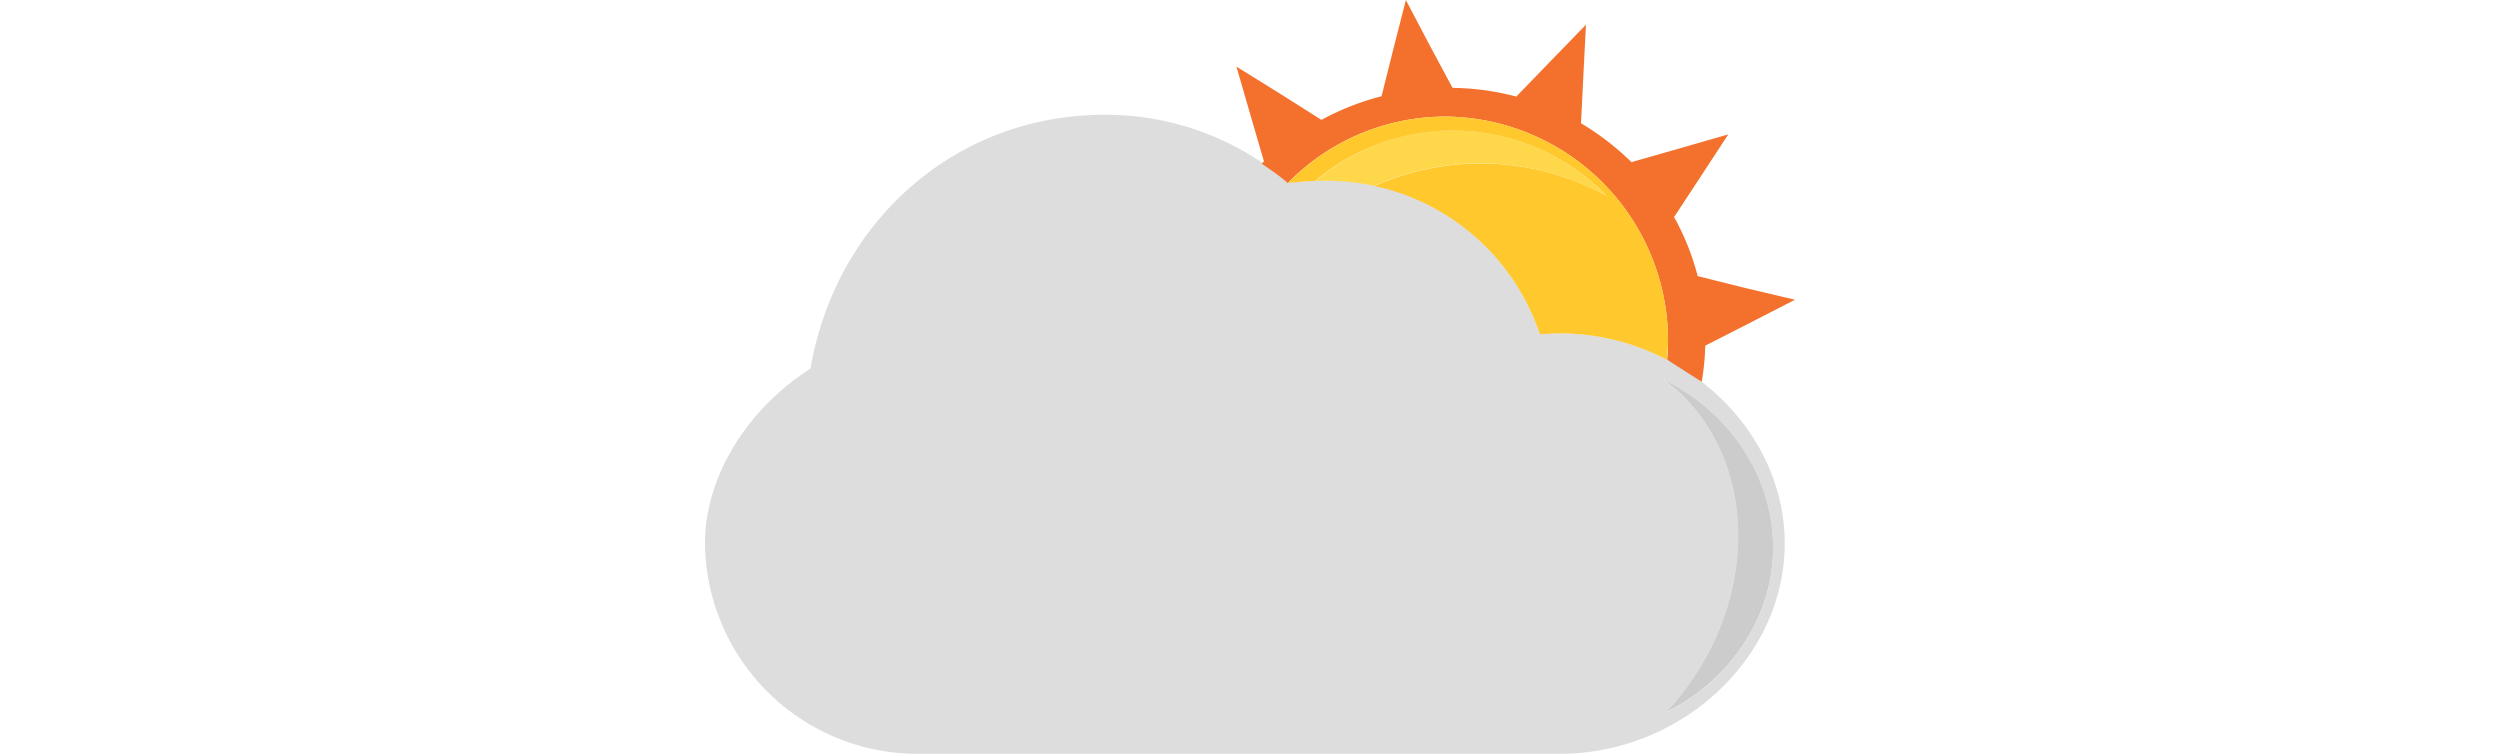 <svg height="27.83" viewBox="0 0 92.3 63.83" width="92.3" xmlns="http://www.w3.org/2000/svg"><path d="m85.34 54.49a23.2 23.2 0 0 1 -4 5.84 16.62 16.62 0 0 0 7.66-7.64c3.7-7.77.09-16.74-8-20.66 6.4 4.5 8.44 13.83 4.34 22.46z" fill="#ccc" fill-rule="evenodd"/><path d="m72.38 28.22c-.57 0-1.13 0-1.69.06a19 19 0 0 0 -18-13 32.52 32.52 0 0 0 -3.29.2 23.63 23.63 0 0 0 -15.58-5.76c-12.52 0-22.71 8.93-24.89 21.49-5.41 3.46-8.93 9.2-8.93 14.79a18 18 0 0 0 18.17 17.83h54.21c10.32 0 19.05-8.15 19.05-17.81s-8.73-17.8-19.05-17.8zm9 32.11a23.2 23.2 0 0 0 4-5.84c4.1-8.63 2.06-18-4.41-22.46 8.09 3.97 11.7 12.89 8.03 20.66a16.62 16.62 0 0 1 -7.62 7.64z" fill="#ddd"/><path d="m52.67 15.31a19.31 19.31 0 0 1 4 .43 22.17 22.17 0 0 1 19.66.83 18.16 18.16 0 0 0 -17.35-5 17.91 17.91 0 0 0 -7.26 3.75z" fill="#ffd74b" fill-rule="evenodd"/><path d="m84.4 32.33a20.6 20.6 0 0 0 .3-3.06l3.71-1.89 3.89-2-4.24-1-4-1a21.12 21.12 0 0 0 -2-5l2.22-3.38 2.37-3.62-4.2 1.21-4 1.14a22.39 22.39 0 0 0 -4.27-3.29l.2-4.08.22-4.27-3 3.09-2.9 3a22 22 0 0 0 -5.4-.74l-1.96-3.65-1.99-3.79-1.06 4.15-1 4a22.1 22.1 0 0 0 -5.09 2l-3.51-2.22-3.69-2.29 1.19 4.11 1.14 3.91a1.8 1.8 0 0 1 -.19.2c.75.51 1.48 1 2.21 1.64a18.67 18.67 0 0 1 13.38-5.63 19 19 0 0 1 18.82 19.06c0 .52 0 1-.08 1.53" fill="#f3712d"/><path d="m62.73 9.87a18.67 18.67 0 0 0 -13.36 5.63c.81-.09 1.62-.15 2.31-.18a17.91 17.91 0 0 1 7.32-3.74 18.16 18.16 0 0 1 17.35 5 22.17 22.17 0 0 0 -19.66-.83 19 19 0 0 1 14 12.54c.56 0 1.12-.06 1.69-.06a19.62 19.62 0 0 1 9.09 2.24c0-.5.08-1 .08-1.53a19 19 0 0 0 -18.82-19.07z" fill="#ffc82c"/></svg>